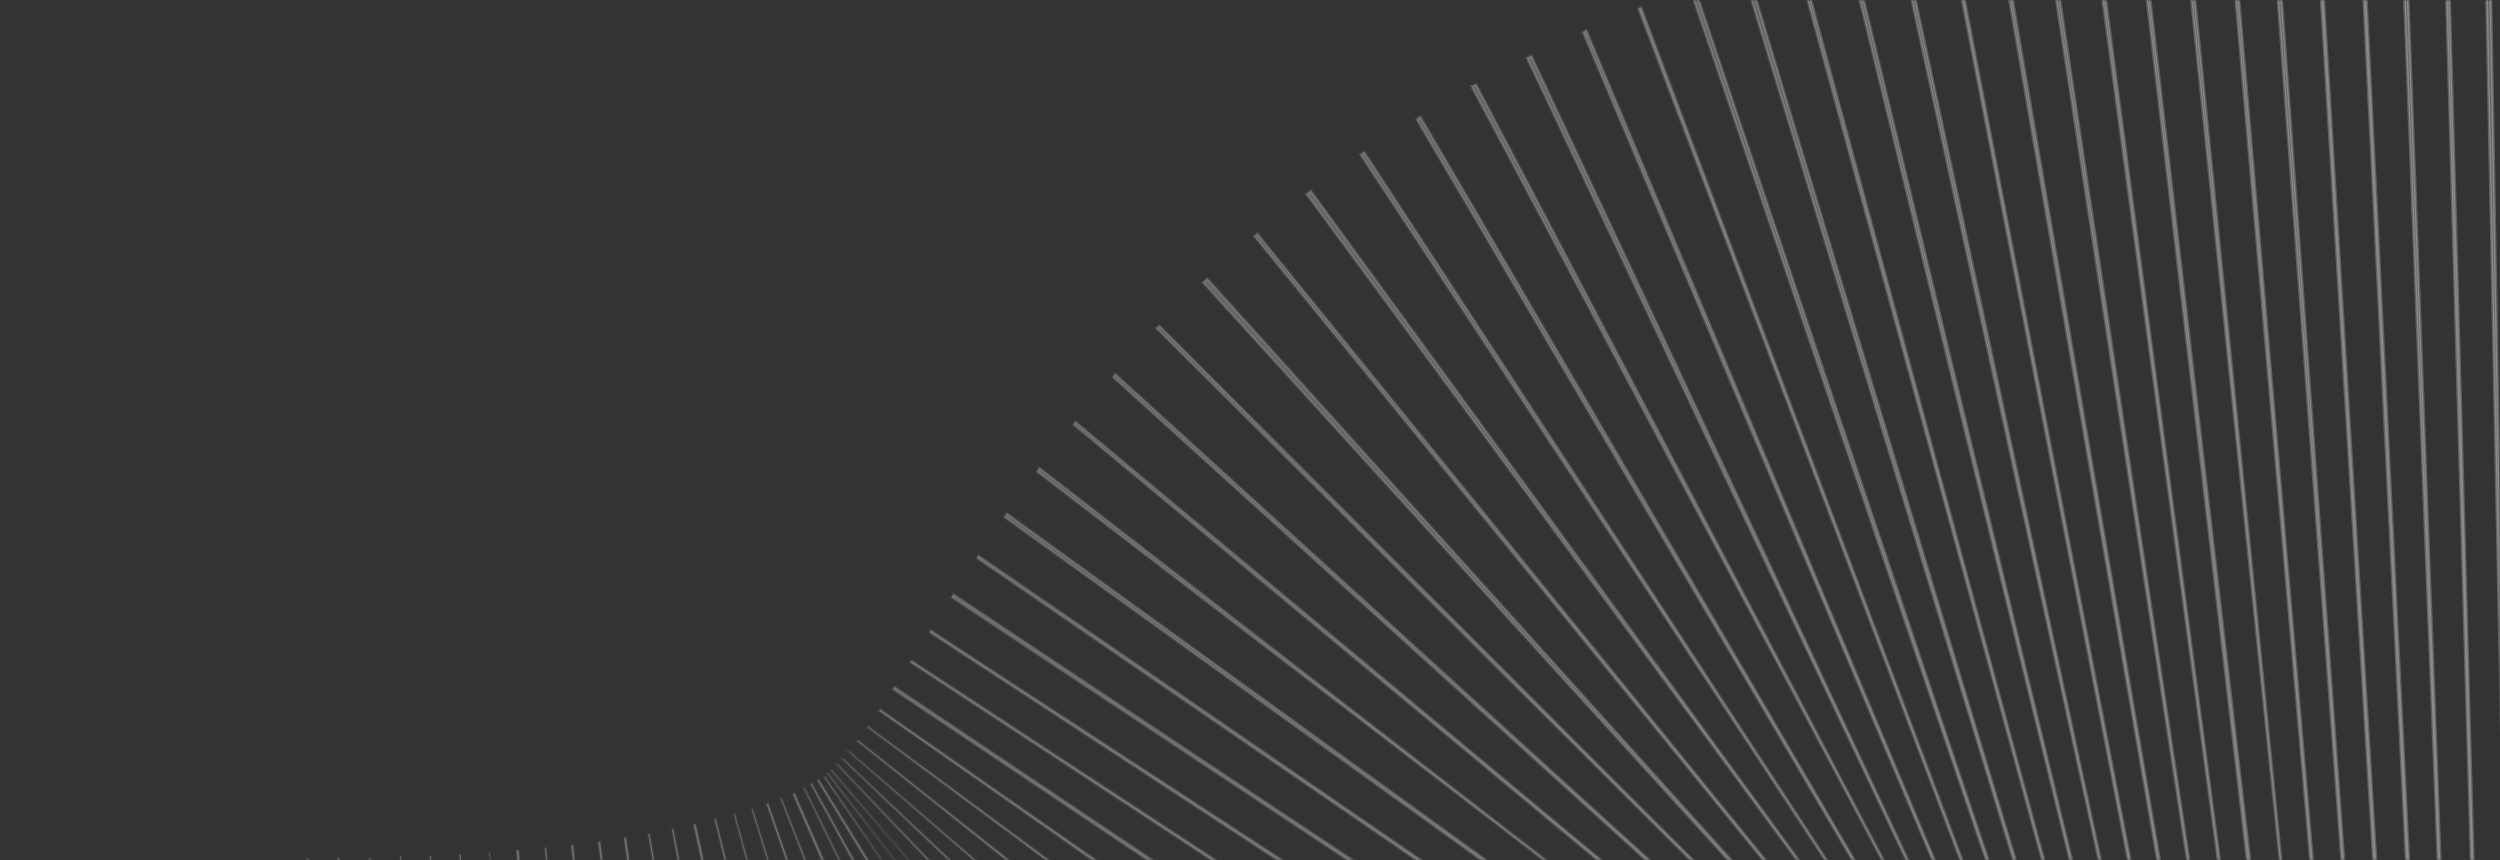 <svg width="930" height="320" viewBox="0 0 930 320" fill="none" xmlns="http://www.w3.org/2000/svg">
<rect x="0" y="0" width="930" height="320" fill="#333333" stroke="none"/>
<mask id="mask0" style="mask-type:alpha" maskUnits="userSpaceOnUse" x="0" y="0" width="930" height="320">
<rect width="930" height="320" fill="#C4C4C4"/>
</mask>
<g mask="url(#mask0)">
<path d="M957 -50.14V389.58H956.245L955.489 -50.14H957ZM941.388 -50.14L945.165 389.58H944.41L939.878 -50.14H941.388ZM925.777 -49.883L933.331 389.837H932.828L924.015 -49.883H925.777ZM909.914 -49.626L922.001 389.837H921.245L908.656 -49.626H909.914ZM894.052 -48.855L910.419 390.608H909.663L892.541 -48.855H894.052ZM877.937 -48.341L899.591 390.865H898.584L876.93 -48.341H877.937ZM861.57 -47.313L888.261 391.636H887.253L860.564 -47.313H861.57ZM845.456 -46.285L877.181 392.15H876.427L843.945 -46.285H845.456ZM829.09 -44.743L866.606 393.435H865.851L827.831 -44.486L829.09 -44.743ZM812.22 -43.201L856.031 394.206H855.779L810.709 -43.201C811.212 -43.201 811.716 -43.201 812.22 -43.201ZM795.098 -41.402L845.707 395.234H844.701L793.839 -41.402H795.098ZM778.228 -39.089L835.888 396.776H835.384L776.969 -38.832L778.228 -39.089ZM760.854 -36.519L826.068 398.061H825.564L759.343 -36.519H760.854ZM742.977 -33.692L817.003 399.346L816.248 399.603L741.718 -33.435L742.977 -33.692ZM725.099 -30.094L808.191 401.402L807.435 401.659L724.092 -29.837L725.099 -30.094ZM706.97 -26.239L799.378 403.201H798.874L705.459 -25.982L706.97 -26.239ZM688.086 -21.87L791.321 405L790.817 405.257L686.575 -21.357L688.086 -21.87ZM669.202 -16.73L784.018 407.056L783.515 407.313L667.943 -16.217L669.202 -16.73ZM650.065 -11.077L776.717 409.112L776.213 409.368L648.303 -10.562L650.065 -11.077ZM630.425 -4.652L770.422 411.168L769.918 411.425L628.663 -4.138L630.425 -4.652ZM610.534 2.801L765.134 413.223L764.63 413.481L609.527 3.315L610.534 2.801ZM590.138 11.282L759.847 415.536L759.343 415.793L588.88 12.053L590.138 11.282ZM569.744 20.791L755.566 417.593H755.314L567.981 21.562C568.737 21.305 569.24 21.048 569.744 20.791ZM549.097 31.328L752.796 419.134L547.334 32.099C547.837 32.099 548.593 31.585 549.097 31.328ZM528.449 43.407L749.02 421.191L748.768 421.448L526.939 44.434C527.443 43.92 527.946 43.664 528.449 43.407ZM507.551 56.513L746.502 422.476L506.04 57.541C506.544 57.284 507.048 57.027 507.551 56.513ZM487.659 70.905L745.243 424.274L485.897 72.19C486.4 71.933 486.904 71.419 487.659 70.905ZM467.768 86.839L742.473 425.559L742.221 425.816L466.509 87.867L467.768 86.839ZM449.135 103.543L740.71 427.101L740.459 427.358L447.372 105.086C448.128 104.315 448.631 104.057 449.135 103.543ZM431.258 121.019L738.696 428.9L738.444 429.157L429.999 122.047C430.503 121.79 431.006 121.533 431.258 121.019ZM414.892 139.009L736.43 431.727L736.178 432.241L413.884 140.294L414.892 139.009ZM400.035 156.742L733.66 435.068L733.409 435.582L399.281 158.027L400.035 156.742ZM386.691 173.96L729.632 439.694L730.135 439.437L385.683 175.502C385.935 174.988 386.439 174.474 386.691 173.96ZM374.605 190.922L726.106 445.348L725.855 445.605L373.597 192.464C374.101 191.693 374.353 191.179 374.605 190.922ZM364.03 206.599L721.322 452.544L720.819 453.058L363.274 207.627L364.03 206.599ZM354.713 220.991L715.531 461.282L715.28 461.796L353.958 222.276L354.713 220.991ZM346.152 234.354L708.985 471.562L708.481 472.59L345.9 235.382L346.152 234.354ZM339.102 245.662L701.431 483.383L700.927 484.155L338.598 246.433L339.102 245.662ZM332.807 255.428L692.618 497.004L692.114 497.775L332.052 256.456L332.807 255.428ZM327.52 263.909L683.05 512.167L682.295 513.195L327.016 264.423L327.52 263.909ZM322.987 270.334L671.971 528.101L670.964 529.386L322.735 270.591L322.987 270.334ZM318.959 275.731L319.211 275.474L659.381 545.319C659.13 545.833 658.626 546.347 658.374 546.604L318.959 275.731ZM315.937 279.586C444.554 390.286 516.664 452.352 645.281 563.052C645.029 563.566 644.526 564.08 644.274 564.337C644.274 564.337 442.998 389.999 315.685 279.586L315.937 279.586ZM313.419 282.413H313.742L629.67 581.042C629.167 581.556 628.915 581.813 628.411 582.327L313.419 282.413ZM311.657 284.469L612.8 599.032C612.296 599.546 611.793 600.06 611.541 600.317L311.405 284.469L311.657 284.469ZM306.972 289.095H306.621L554.636 648.118C554.133 648.632 553.629 648.889 552.874 649.403L306.972 289.095ZM304.606 290.123L533.989 662.253C533.486 662.51 532.982 663.024 532.478 663.281L304.103 290.38L304.606 290.123ZM299.319 293.207L491.94 686.41C491.436 686.667 490.933 686.924 490.429 687.181L299.067 293.207H299.319ZM295.542 295.005L471.041 696.69L469.53 697.461L295.038 295.52L295.542 295.005ZM290.758 297.061L370.576 501.373L450.394 705.685L448.883 706.199L290.506 297.318L290.758 297.061ZM285.722 298.86L430.25 713.138L428.992 713.652L285.219 299.118L285.722 298.86ZM307.88 287.81L575.283 632.698C574.779 633.212 574.276 633.469 573.521 633.983L308.132 287.81H307.88ZM279.931 300.916L410.359 720.077L408.848 720.591L279.679 301.173L279.931 300.916ZM309.139 286.525L594.419 616.25C593.916 616.764 593.412 617.278 592.908 617.792L309.391 286.525H309.139ZM273.385 302.973L390.468 726.245L388.957 726.758L273.132 303.229L273.385 302.973ZM266.334 304.771L371.331 731.128L369.82 731.384L265.831 304.771H266.334ZM258.78 306.57L352.195 735.753L351.188 736.01L258.025 306.827L258.78 306.57ZM250.471 308.369L333.815 739.865L332.304 740.122L249.968 308.626L250.471 308.369ZM241.658 310.168L315.434 743.463L314.175 743.72L241.155 310.425L241.658 310.168ZM232.846 311.453L297.808 746.29L296.801 746.547L232.09 311.71L232.846 311.453ZM223.278 312.995L279.931 748.86L278.924 749.117L222.522 313.252L223.278 312.995ZM213.206 314.28L262.809 751.173L261.298 751.43L212.45 314.537L213.206 314.28ZM203.134 315.308L245.687 752.972L244.428 753.229L202.631 315.565L203.134 315.308ZM193.062 316.336L228.565 754.514H227.558L192.056 316.336H193.062ZM182.235 317.107L212.199 755.799C211.695 755.799 211.192 755.799 210.436 755.799L181.984 317.107H182.235ZM171.409 317.878L195.58 756.827H194.321L170.905 317.878H171.409ZM160.329 318.392L179.466 757.598H178.207L159.826 318.392H160.329ZM149.251 318.649L163.099 758.112H161.337L148.747 318.649H149.251ZM137.92 319.163L147.488 758.883H146.23L137.417 319.163H137.92ZM126.338 319.163L131.373 758.883H130.114L125.582 319.163H126.338ZM115.007 319.42L115.762 759.14H114.755L114 319.42H115.007ZM301.585 291.665L301.935 291.376L513.342 674.845C512.587 675.102 512.083 675.616 511.328 675.873L301.585 291.665Z" fill="white" fill-opacity="0.25" stroke="url(#paint0_linear)" stroke-opacity="0.24" stroke-miterlimit="10"/>
</g>
<defs>
<linearGradient id="paint0_linear" x1="957.337" y1="354.448" x2="112.146" y2="354.448" gradientUnits="userSpaceOnUse">
<stop stop-color="white"/>
<stop offset="1" stop-color="white" stop-opacity="0"/>
</linearGradient>
</defs>
</svg>
